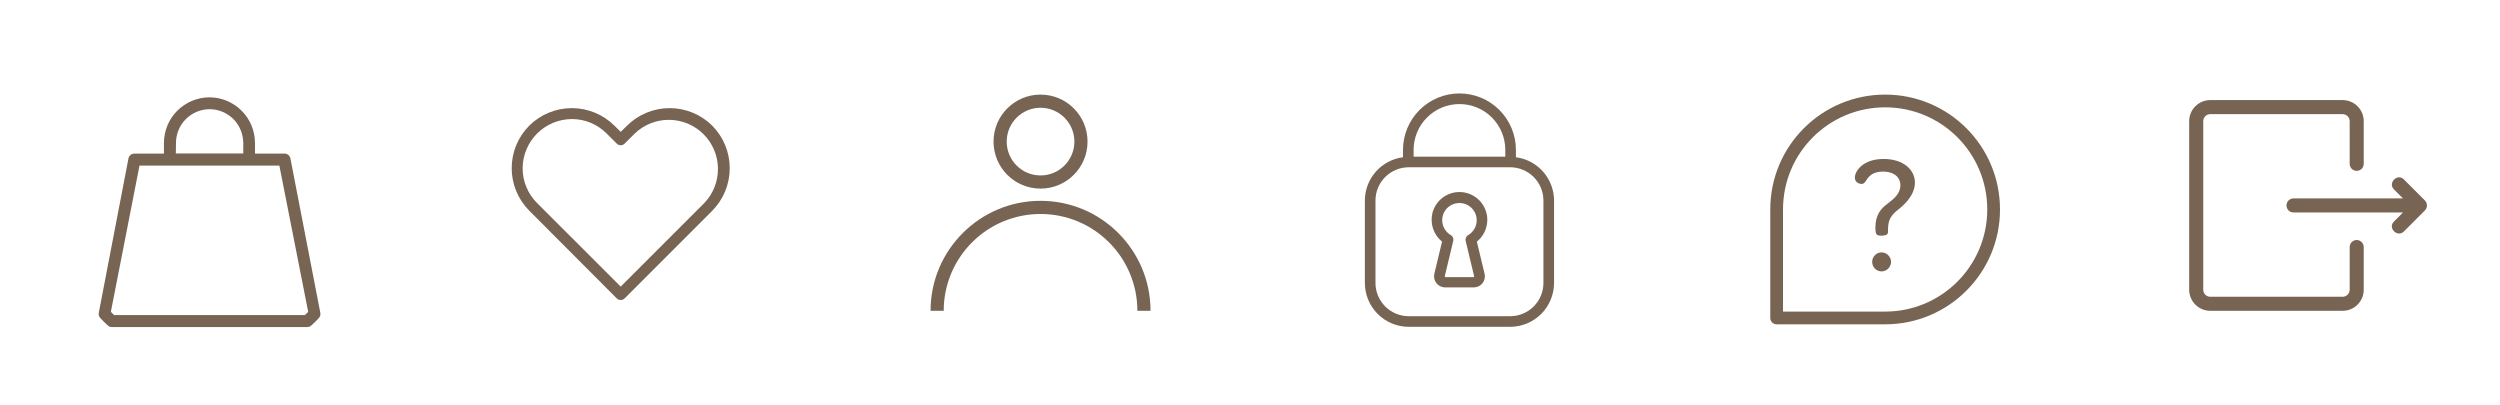 <svg width="185" height="30" viewBox="0 0 185 30" fill="none" xmlns="http://www.w3.org/2000/svg">
<g clip-path="url(#clip0_201_378)">
<path d="M52.702 9.295C51.864 8.466 50.733 8.001 49.553 8.001C48.375 8.001 47.243 8.466 46.405 9.295L45.931 9.758L45.465 9.295C44.627 8.466 43.495 8.001 42.317 8.001C41.138 8.001 40.006 8.466 39.168 9.295C38.334 10.131 37.865 11.263 37.865 12.444C37.865 13.624 38.334 14.757 39.168 15.593L45.641 22.082C45.718 22.158 45.822 22.201 45.931 22.201C46.04 22.201 46.144 22.158 46.221 22.082L52.702 15.601C53.534 14.762 54 13.629 54 12.448C54 11.267 53.534 10.134 52.702 9.295V9.295ZM52.122 15.02L45.931 21.209L39.74 15.02C39.401 14.683 39.133 14.282 38.95 13.84C38.767 13.398 38.673 12.925 38.675 12.447C38.68 11.483 39.065 10.561 39.746 9.88C40.428 9.199 41.35 8.815 42.314 8.81C42.792 8.808 43.265 8.902 43.706 9.085C44.148 9.267 44.548 9.536 44.885 9.875L45.641 10.628C45.679 10.667 45.724 10.697 45.774 10.718C45.824 10.739 45.877 10.75 45.931 10.75C45.985 10.75 46.038 10.739 46.088 10.718C46.138 10.697 46.183 10.667 46.221 10.628L46.977 9.875C47.664 9.219 48.581 8.857 49.532 8.868C50.483 8.879 51.392 9.261 52.064 9.933C52.736 10.606 53.119 11.514 53.129 12.465C53.14 13.416 52.779 14.333 52.122 15.02Z" fill="#786453"/>
<path fill-rule="evenodd" clip-rule="evenodd" d="M77 15.835C73.043 15.835 69.835 19.043 69.835 23H68.861C68.861 18.505 72.505 14.861 77 14.861C81.495 14.861 85.139 18.505 85.139 23H84.165C84.165 19.043 80.957 15.835 77 15.835Z" fill="#786453"/>
<path fill-rule="evenodd" clip-rule="evenodd" d="M77 12.983C78.383 12.983 79.504 11.861 79.504 10.478C79.504 9.095 78.383 7.974 77 7.974C75.617 7.974 74.496 9.095 74.496 10.478C74.496 11.861 75.617 12.983 77 12.983ZM77 13.957C78.921 13.957 80.478 12.399 80.478 10.478C80.478 8.557 78.921 7 77 7C75.079 7 73.522 8.557 73.522 10.478C73.522 12.399 75.079 13.957 77 13.957Z" fill="#786453"/>
<path d="M112.178 11.092C112.178 9.984 111.737 8.922 110.954 8.138C110.17 7.355 109.107 6.915 107.999 6.915C106.891 6.915 105.828 7.355 105.045 8.139C104.261 8.923 103.821 9.986 103.821 11.094L103.823 11.865L104.609 11.842L104.607 11.092C104.607 10.193 104.964 9.33 105.601 8.694C106.237 8.057 107.1 7.7 108 7.7C108.899 7.7 109.762 8.057 110.399 8.694C111.035 9.33 111.392 10.193 111.392 11.092V11.842L112.178 11.864V11.092Z" fill="#786453"/>
<path fill-rule="evenodd" clip-rule="evenodd" d="M103.825 11.636C103.046 11.736 102.33 12.116 101.81 12.705C101.291 13.294 101.003 14.051 101 14.837V20.94C101.001 21.8 101.343 22.624 101.951 23.233C102.559 23.841 103.384 24.183 104.244 24.184H111.755C112.615 24.183 113.44 23.841 114.048 23.233C114.656 22.625 114.998 21.8 115 20.94V14.837C114.997 14.052 114.709 13.295 114.19 12.706C113.671 12.117 112.956 11.737 112.178 11.636L111.392 11.592H104.611L103.825 11.636ZM114.214 20.94V14.837C114.213 14.185 113.954 13.56 113.493 13.099C113.032 12.638 112.407 12.379 111.755 12.378H104.244C103.592 12.379 102.967 12.638 102.506 13.099C102.045 13.56 101.786 14.185 101.785 14.837V20.94C101.786 21.592 102.045 22.217 102.506 22.678C102.967 23.139 103.592 23.398 104.244 23.399H111.755C112.407 23.398 113.032 23.139 113.493 22.678C113.954 22.217 114.213 21.592 114.214 20.94Z" fill="#786453"/>
<path d="M109.287 17.881C109.527 17.687 109.722 17.442 109.856 17.164C109.989 16.886 110.06 16.581 110.061 16.273C110.061 15.771 109.879 15.287 109.548 14.91C109.216 14.534 108.759 14.29 108.262 14.226C107.764 14.163 107.26 14.282 106.845 14.563C106.429 14.843 106.13 15.266 106.003 15.751C105.905 16.137 105.92 16.543 106.046 16.92C106.171 17.298 106.403 17.631 106.712 17.881L106.141 20.258C106.113 20.378 106.111 20.504 106.138 20.625C106.164 20.746 106.218 20.859 106.295 20.956C106.372 21.053 106.469 21.132 106.581 21.186C106.692 21.24 106.814 21.268 106.938 21.268H109.062C109.186 21.268 109.308 21.24 109.419 21.186C109.531 21.132 109.628 21.053 109.705 20.956C109.782 20.859 109.836 20.746 109.862 20.625C109.889 20.504 109.888 20.378 109.859 20.258L109.287 17.881ZM108.634 17.404C108.563 17.447 108.508 17.511 108.477 17.588C108.445 17.664 108.439 17.749 108.459 17.829L109.088 20.451L109.043 20.509H106.956L106.91 20.451L107.54 17.829C107.561 17.751 107.557 17.667 107.527 17.592C107.497 17.516 107.444 17.452 107.375 17.409C107.123 17.267 106.926 17.044 106.817 16.777C106.708 16.509 106.693 16.212 106.774 15.934C106.84 15.707 106.969 15.503 107.146 15.346C107.322 15.188 107.539 15.083 107.772 15.043C107.848 15.029 107.925 15.022 108.003 15.022C108.295 15.022 108.578 15.123 108.803 15.307C108.964 15.438 109.091 15.605 109.173 15.796C109.254 15.986 109.288 16.194 109.272 16.4C109.255 16.607 109.188 16.806 109.077 16.981C108.966 17.156 108.814 17.301 108.634 17.404H108.634Z" fill="#786453"/>
<path fill-rule="evenodd" clip-rule="evenodd" d="M139.233 18.676C138.854 18.676 138.541 18.994 138.541 19.38C138.541 19.758 138.846 20.084 139.233 20.084C139.624 20.084 139.937 19.755 139.937 19.38C139.937 18.998 139.616 18.676 139.233 18.676Z" fill="#786453"/>
<path fill-rule="evenodd" clip-rule="evenodd" d="M140.457 15.515C140.614 15.393 140.929 15.142 141.205 14.791C141.481 14.439 141.704 14.003 141.704 13.51C141.704 12.554 140.838 11.763 139.388 11.763C137.863 11.763 137.26 12.653 137.26 13.143C137.26 13.308 137.327 13.418 137.418 13.492C137.515 13.569 137.645 13.61 137.763 13.61C137.861 13.61 137.913 13.579 137.963 13.529C137.992 13.499 138.021 13.461 138.057 13.41C138.067 13.395 138.08 13.377 138.093 13.357C138.118 13.32 138.147 13.277 138.175 13.239C138.267 13.113 138.389 12.972 138.583 12.865C138.776 12.759 139.023 12.697 139.352 12.697C139.675 12.697 139.988 12.767 140.227 12.932C140.475 13.104 140.628 13.369 140.628 13.712C140.628 14.112 140.418 14.415 140.186 14.646C140.069 14.762 139.941 14.865 139.822 14.958C139.787 14.985 139.754 15.01 139.722 15.035C139.64 15.098 139.566 15.154 139.5 15.211C139.337 15.351 139.16 15.527 139.021 15.782C138.883 16.035 138.778 16.377 138.778 16.854C138.778 17.159 138.823 17.289 138.873 17.348C138.913 17.396 138.994 17.44 139.222 17.44C139.485 17.44 139.6 17.38 139.648 17.336C139.693 17.296 139.712 17.24 139.712 17.163C139.712 16.861 139.713 16.58 139.812 16.309C139.915 16.031 140.113 15.785 140.457 15.515Z" fill="#786453"/>
<path fill-rule="evenodd" clip-rule="evenodd" d="M131 15.5C131 10.802 134.802 7 139.5 7C144.198 7 148 10.802 148 15.5C148 20.198 144.198 24 139.5 24H131.471C131.211 24 131 23.789 131 23.529V15.5ZM131.943 15.5C131.943 11.323 135.323 7.943 139.5 7.943C143.677 7.943 147.057 11.323 147.057 15.5C147.057 19.677 143.677 23.057 139.5 23.057H131.943V15.5Z" fill="#786453"/>
<path d="M173.356 23C173.77 23 174.166 22.836 174.459 22.543C174.751 22.251 174.916 21.854 174.916 21.441V18.282C174.916 18.144 174.861 18.012 174.763 17.915C174.666 17.817 174.534 17.762 174.396 17.762C174.258 17.762 174.126 17.817 174.028 17.915C173.931 18.012 173.876 18.144 173.876 18.282V21.441C173.876 21.578 173.821 21.711 173.724 21.808C173.626 21.906 173.494 21.96 173.356 21.96H163.559C163.422 21.96 163.289 21.906 163.192 21.808C163.094 21.711 163.04 21.578 163.04 21.441V8.966C163.04 8.828 163.094 8.696 163.192 8.598C163.289 8.501 163.422 8.446 163.559 8.446H173.356C173.494 8.446 173.626 8.501 173.724 8.598C173.821 8.696 173.876 8.828 173.876 8.966V12.124C173.876 12.262 173.931 12.394 174.028 12.492C174.126 12.589 174.258 12.644 174.396 12.644C174.534 12.644 174.666 12.589 174.763 12.492C174.861 12.394 174.916 12.262 174.916 12.124V8.966C174.916 8.552 174.751 8.155 174.459 7.863C174.166 7.571 173.77 7.406 173.356 7.406H163.559C163.146 7.406 162.749 7.571 162.457 7.863C162.164 8.155 162 8.552 162 8.966V21.441C162 21.854 162.164 22.251 162.457 22.543C162.749 22.836 163.146 23 163.559 23H173.356Z" fill="#786453"/>
<path d="M169.72 14.683H177.821L177.149 14.011C176.684 13.543 177.403 12.795 177.884 13.276L179.448 14.839C179.538 14.933 179.59 15.057 179.594 15.188C179.597 15.318 179.553 15.445 179.468 15.544C179.459 15.554 179.45 15.563 179.441 15.573L177.884 17.132C177.416 17.6 176.67 16.876 177.149 16.397L177.821 15.723H169.72C169.582 15.723 169.45 15.668 169.352 15.571C169.255 15.473 169.2 15.341 169.2 15.203C169.2 15.065 169.255 14.933 169.352 14.835C169.45 14.738 169.582 14.683 169.72 14.683Z" fill="#786453"/>
<path d="M21.496 11.752C21.481 11.644 21.428 11.545 21.347 11.475C21.267 11.405 21.166 11.366 21.061 11.366H18.869V10.592C18.869 10.145 18.782 9.702 18.612 9.29C18.443 8.878 18.194 8.505 17.882 8.194C17.243 7.558 16.389 7.202 15.5 7.202C14.611 7.202 13.757 7.558 13.118 8.194C12.805 8.505 12.557 8.878 12.387 9.29C12.218 9.702 12.131 10.145 12.131 10.592V11.366H9.935C9.83 11.366 9.729 11.405 9.649 11.475C9.568 11.545 9.515 11.644 9.501 11.752L7.305 23.173C7.297 23.238 7.303 23.304 7.322 23.366C7.342 23.429 7.375 23.486 7.42 23.533C7.603 23.732 7.791 23.918 7.978 24.087C8.06 24.161 8.164 24.202 8.273 24.202L22.741 24.202C22.849 24.202 22.954 24.161 23.035 24.087L23.063 24.061C23.25 23.896 23.428 23.72 23.594 23.533C23.638 23.485 23.672 23.428 23.691 23.366C23.711 23.304 23.717 23.238 23.709 23.173L21.496 11.752ZM13.011 11.358L13.023 10.585C13.022 10.254 13.087 9.927 13.212 9.623C13.337 9.318 13.521 9.043 13.751 8.814C14.224 8.344 14.855 8.081 15.512 8.081C16.169 8.081 16.8 8.344 17.273 8.814C17.502 9.045 17.684 9.32 17.809 9.624C17.934 9.927 18 10.254 18.002 10.584V11.358L13.011 11.358ZM22.807 23.079L22.561 23.315L8.445 23.315L8.203 23.079L10.323 12.253H20.672L22.807 23.079Z" fill="#786453"/>
</g>
<defs>
<clipPath id="clip0_201_378">
<rect width="185" height="30" fill="white"/>
</clipPath>
</defs>
</svg>
